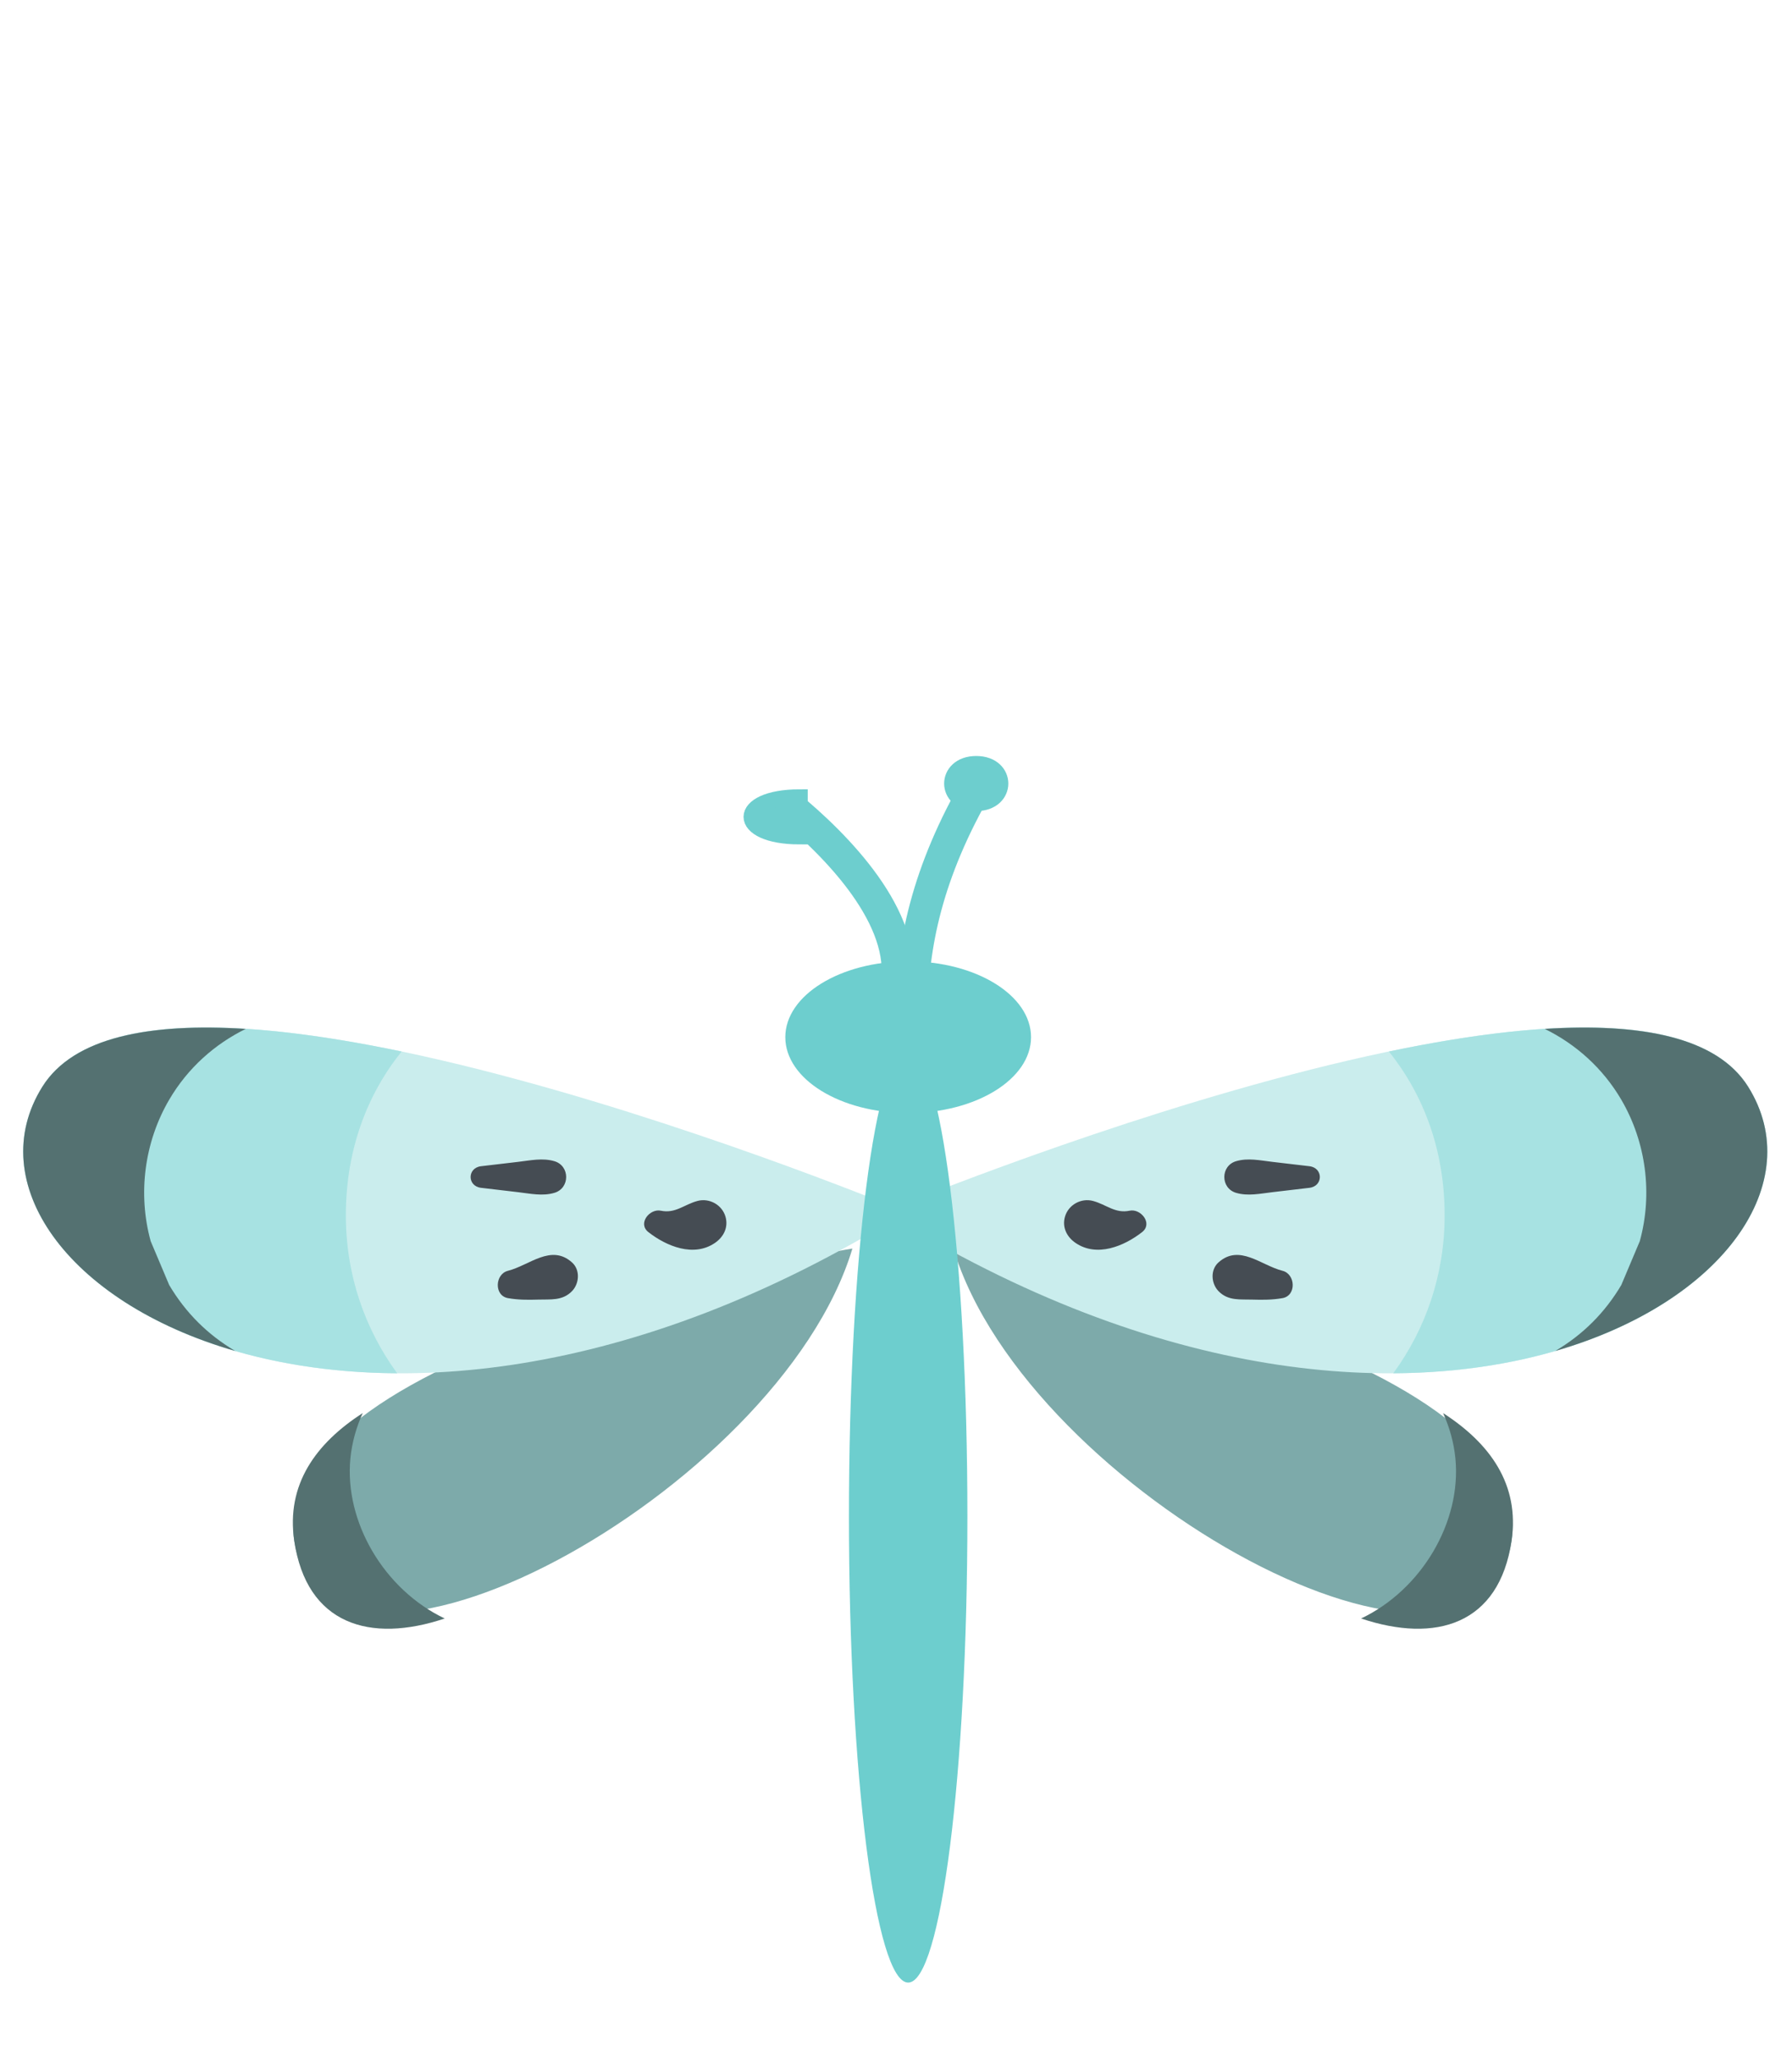 <?xml version="1.0" encoding="utf-8"?>
<!-- Generator: Adobe Illustrator 16.0.0, SVG Export Plug-In . SVG Version: 6.00 Build 0)  -->
<!DOCTYPE svg PUBLIC "-//W3C//DTD SVG 1.1//EN" "http://www.w3.org/Graphics/SVG/1.1/DTD/svg11.dtd">
<svg version="1.1" id="Layer_1" xmlns="http://www.w3.org/2000/svg" xmlns:xlink="http://www.w3.org/1999/xlink" x="0px" y="0px"
	 width="111.667px" height="128.268px" viewBox="-15.953 0 111.667 128.268" enable-background="new -15.953 0 111.667 128.268"
	 xml:space="preserve">
<g>
	<g>
		<path fill="#7DAAAA" d="M37.164,77.789c0,0-36.593,5.878-34.783,18.197C4.19,108.305,32.575,93.046,37.164,77.789z"/>
		<path fill="#547171" d="M5.882,90.857c0.097-0.987,0.367-1.935,0.768-2.817c-2.923,1.884-4.782,4.451-4.269,7.947
			c0.769,5.238,4.728,6.409,9.377,4.851C7.984,99.042,5.494,94.82,5.882,90.857z"/>
		<path fill="#7DAAAA" d="M13.688,90.225c-0.264-0.005-0.579-0.025-0.825,0.077c-0.286,0.12-0.551,0.264-0.812,0.428
			c-0.199,0.119-0.372,0.287-0.551,0.434c-0.316,0.263-0.475,0.851-0.05,1.141c0.48,0.323,1.124,0.089,1.604-0.111
			c0.265-0.108,0.505-0.245,0.751-0.385c0.169-0.096,0.282-0.293,0.414-0.433C14.571,91.001,14.239,90.24,13.688,90.225z"/>
		<path fill="#7DAAAA" d="M15.332,93.251c-1.011,0.193-1.462,1.045-1.976,1.807c-0.21,0.312,0.116,0.835,0.523,0.637
			c0.317-0.153,0.637-0.313,0.942-0.489c0.375-0.215,0.778-0.369,1.129-0.615C16.546,94.169,16.102,93.104,15.332,93.251z"/>
		<path fill="#7DAAAA" d="M21.177,87.46c-0.603-0.445-1.541-0.243-1.793,0.442c-0.118,0.321-0.319,0.559-0.554,0.811
			c-0.28,0.304-0.533,0.587-0.774,0.922c-0.297,0.406,0.043,1.158,0.644,1.021c1.092-0.246,2.056-0.737,2.735-1.612
			C21.809,88.564,21.698,87.843,21.177,87.46z"/>
	</g>
	<g>
		<path fill="#7DAAAA" d="M43.458,77.789c0,0,36.592,5.878,34.781,18.197C76.431,108.305,48.046,93.046,43.458,77.789z"/>
		<path fill="#547171" d="M74.739,90.857c-0.099-0.987-0.366-1.935-0.767-2.817c2.924,1.884,4.781,4.451,4.268,7.947
			c-0.769,5.238-4.728,6.409-9.377,4.851C72.637,99.042,75.128,94.82,74.739,90.857z"/>
		<path fill="#7DAAAA" d="M66.933,90.225c0.265-0.005,0.579-0.025,0.824,0.077c0.288,0.12,0.552,0.264,0.815,0.428
			c0.197,0.119,0.37,0.287,0.55,0.434c0.315,0.263,0.474,0.851,0.049,1.141c-0.479,0.323-1.123,0.089-1.603-0.111
			c-0.266-0.108-0.505-0.245-0.753-0.385c-0.17-0.096-0.282-0.293-0.415-0.433C66.05,91.001,66.384,90.24,66.933,90.225z"/>
		<path fill="#7DAAAA" d="M65.288,93.251c1.011,0.193,1.465,1.045,1.977,1.807c0.21,0.312-0.117,0.835-0.524,0.637
			c-0.315-0.153-0.637-0.313-0.94-0.489c-0.375-0.215-0.779-0.369-1.131-0.615C64.074,94.169,64.517,93.104,65.288,93.251z"/>
		<path fill="#7DAAAA" d="M59.444,87.46c0.603-0.445,1.542-0.243,1.794,0.442c0.117,0.321,0.319,0.559,0.553,0.811
			c0.281,0.304,0.535,0.587,0.775,0.922c0.299,0.406-0.043,1.158-0.643,1.021c-1.093-0.246-2.056-0.737-2.735-1.612
			C58.812,88.564,58.923,87.843,59.444,87.46z"/>
	</g>
	<g>
		<path fill="#CAEDED" d="M40.507,75.507c0,0-46.574-19.389-53.822-7.798C-20.564,79.301,6.213,96.873,40.507,75.507z"/>
		<path fill="#A7E2E2" d="M5.599,75.723c0-4.058,1.303-7.501,3.473-10.21c-10.105-2.111-19.457-2.488-22.387,2.196
			c-4.75,7.593,5.106,17.753,22.111,17.851C6.793,82.816,5.599,79.447,5.599,75.723z"/>
		<path fill="#547171" d="M-1.309,84.162c-1.718-1.017-3.085-2.384-4.102-4.103c-0.384-0.91-0.77-1.82-1.153-2.731
			c-0.812-2.95-0.393-6.169,1.153-8.81c1.156-1.976,2.838-3.465,4.77-4.414c-5.948-0.376-10.729,0.496-12.673,3.604
			c-3.706,5.925,1.483,13.413,12.021,16.464C-1.299,84.168-1.305,84.165-1.309,84.162z"/>
		<g>
			<path fill="#454C53" d="M19.693,78.656c-1.304-1.172-2.651,0.18-3.994,0.519c-0.81,0.204-0.878,1.544,0,1.703
				c0.628,0.111,1.238,0.112,1.874,0.092c0.783-0.025,1.521,0.089,2.121-0.53C20.151,79.964,20.21,79.12,19.693,78.656z"/>
			<path fill="#454C53" d="M18.595,72.347c-0.74-0.219-1.503-0.047-2.257,0.041c-0.771,0.091-1.544,0.181-2.316,0.272
				c-0.865,0.102-0.865,1.242,0,1.345c0.772,0.091,1.545,0.182,2.316,0.273c0.754,0.088,1.518,0.26,2.257,0.04
				C19.571,74.029,19.571,72.636,18.595,72.347z"/>
			<path fill="#454C53" d="M29.26,75.82c-0.207-0.751-1.006-1.199-1.757-0.995c-0.825,0.224-1.374,0.796-2.275,0.606
				c-0.7-0.146-1.462,0.799-0.776,1.335c1.122,0.877,2.823,1.585,4.153,0.668C29.136,77.067,29.441,76.476,29.26,75.82z"/>
		</g>
	</g>
	<g>
		<path fill="#CAEDED" d="M39.157,75.507c0,0,46.576-19.389,53.824-7.798C100.23,79.301,73.453,96.873,39.157,75.507z"/>
		<path fill="#A7E2E2" d="M74.068,75.723c0-4.058-1.303-7.501-3.474-10.21c10.105-2.111,19.458-2.488,22.388,2.196
			c4.75,7.593-5.107,17.753-22.113,17.851C72.873,82.816,74.068,79.447,74.068,75.723z"/>
		<path fill="#547171" d="M80.976,84.162c1.718-1.017,3.085-2.384,4.102-4.103c0.384-0.91,0.769-1.82,1.152-2.731
			c0.812-2.95,0.393-6.169-1.152-8.81c-1.157-1.976-2.839-3.465-4.77-4.414c5.947-0.376,10.729,0.496,12.674,3.604
			c3.706,5.925-1.485,13.413-12.022,16.464C80.965,84.168,80.971,84.165,80.976,84.162z"/>
		<g>
			<path fill="#454C53" d="M59.973,78.656c1.305-1.172,2.651,0.18,3.994,0.519c0.812,0.204,0.879,1.544,0,1.703
				c-0.628,0.111-1.239,0.112-1.873,0.092c-0.782-0.025-1.521,0.089-2.121-0.53C59.517,79.964,59.457,79.12,59.973,78.656z"/>
			<path fill="#454C53" d="M61.071,72.347c0.74-0.219,1.503-0.047,2.258,0.041c0.771,0.091,1.544,0.181,2.315,0.272
				c0.864,0.102,0.864,1.242,0,1.345c-0.771,0.091-1.544,0.182-2.315,0.273c-0.755,0.088-1.518,0.26-2.258,0.04
				C60.095,74.029,60.095,72.636,61.071,72.347z"/>
			<path fill="#454C53" d="M50.405,75.82c0.207-0.751,1.007-1.199,1.758-0.995c0.826,0.224,1.375,0.796,2.277,0.606
				c0.699-0.146,1.462,0.799,0.775,1.335c-1.122,0.877-2.822,1.585-4.153,0.668C50.53,77.067,50.226,76.476,50.405,75.82z"/>
		</g>
	</g>
	<path fill="#6DCECE" d="M44.329,94.473c0,16.044-1.652,29.049-3.689,29.049c-2.039,0-3.692-13.005-3.692-29.049
		c0-16.04,1.653-29.046,3.692-29.046C42.677,65.427,44.329,78.433,44.329,94.473z"/>
	<ellipse fill="#6DCECE" cx="40.639" cy="64.62" rx="7.656" ry="4.727"/>
	<path fill="none" stroke="#6DCECE" stroke-width="2" stroke-miterlimit="10" d="M40.869,63.12c0-4.152,0.922-8.767,4.152-14.302"/>
	<path fill="none" stroke="#6DCECE" stroke-width="2" stroke-miterlimit="10" d="M39.716,62.198
		c1.385-4.152-2.768-8.767-5.998-11.535"/>
	<path fill="#6DCECE" stroke="#6DCECE" stroke-miterlimit="10" d="M44.88,47.601c-2,0-2,2.433,0,2.433S46.88,47.601,44.88,47.601z"
		/>
	<path fill="#6DCECE" stroke="#6DCECE" stroke-miterlimit="10" d="M33.88,49.677c-4,0-4,2.433,0,2.433V49.677z"/>
</g>
</svg>
